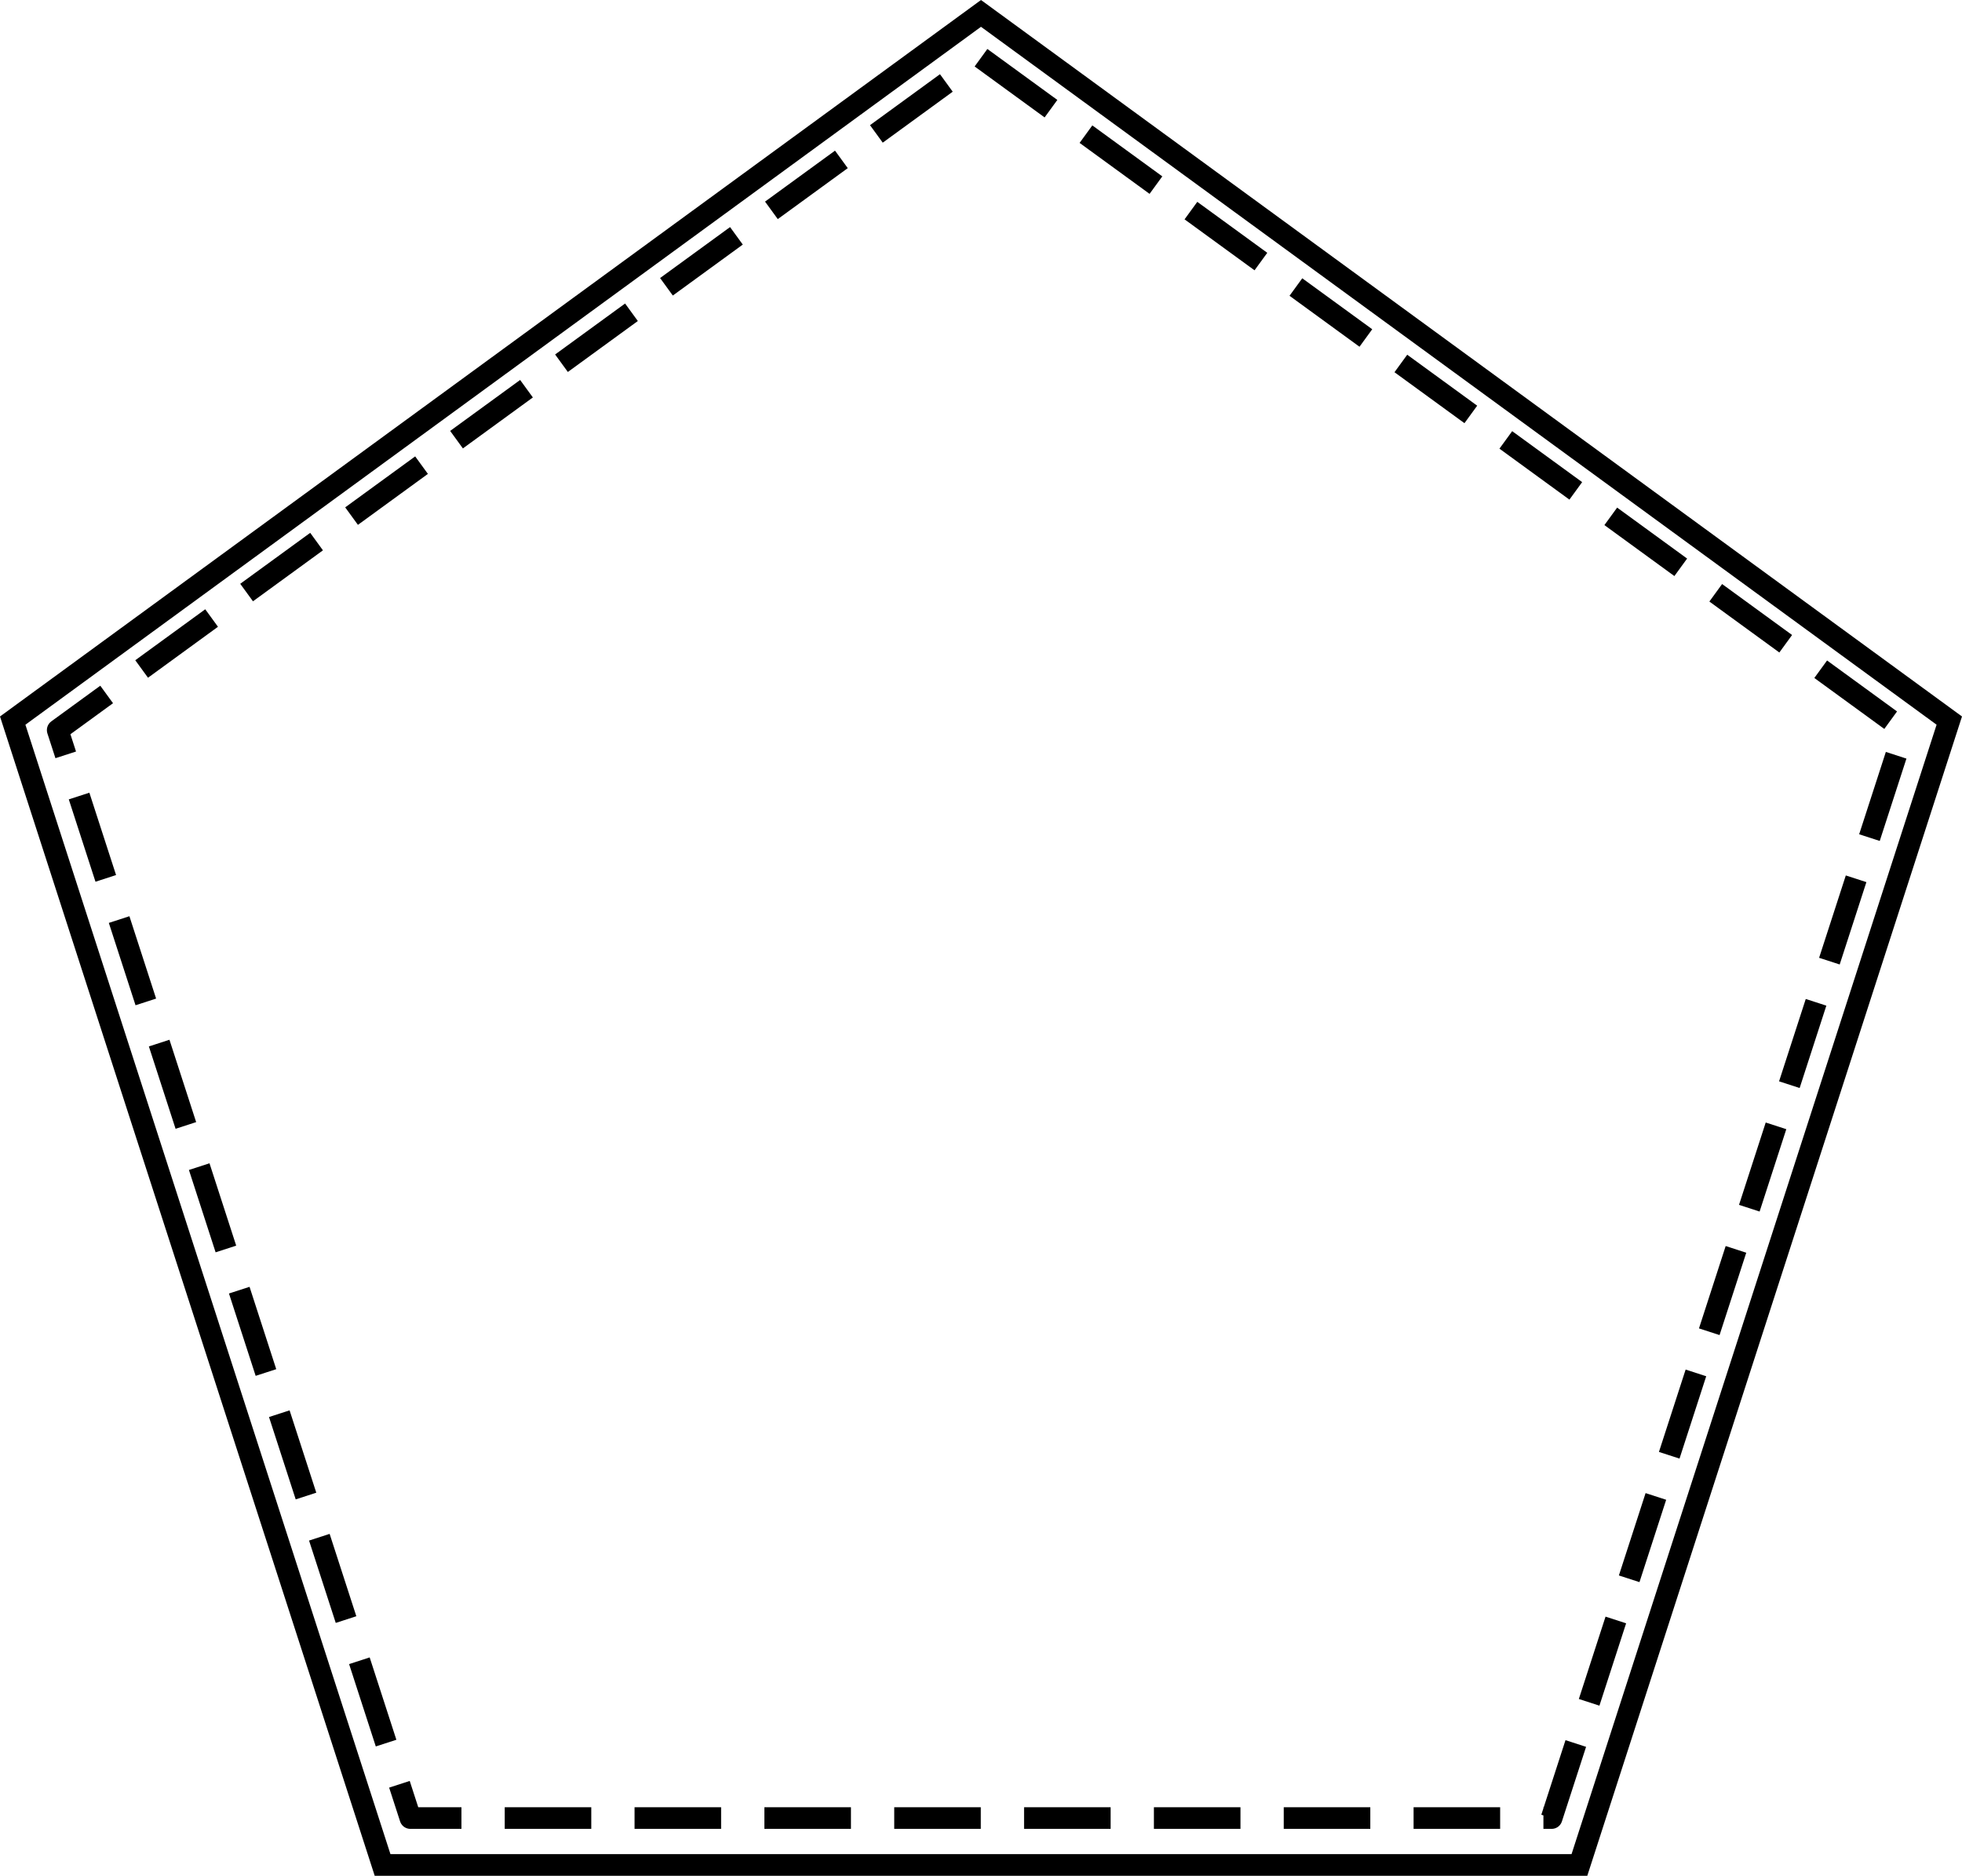 <svg width="136" height="130" viewBox="0 0 136 130" fill="none" xmlns="http://www.w3.org/2000/svg">
    <path d="M0.881 49.941L68 0.929L135.119 49.941L109.481 129.25H26.519L0.881 49.941Z" stroke="black" stroke-width="1.5"/>
    <path d="M68 4L132 50.6L107.554 126H28.446L4 50.6L68 4Z" stroke="black" stroke-width="1.5" stroke-linejoin="round" stroke-dasharray="6 3"/>
</svg>
